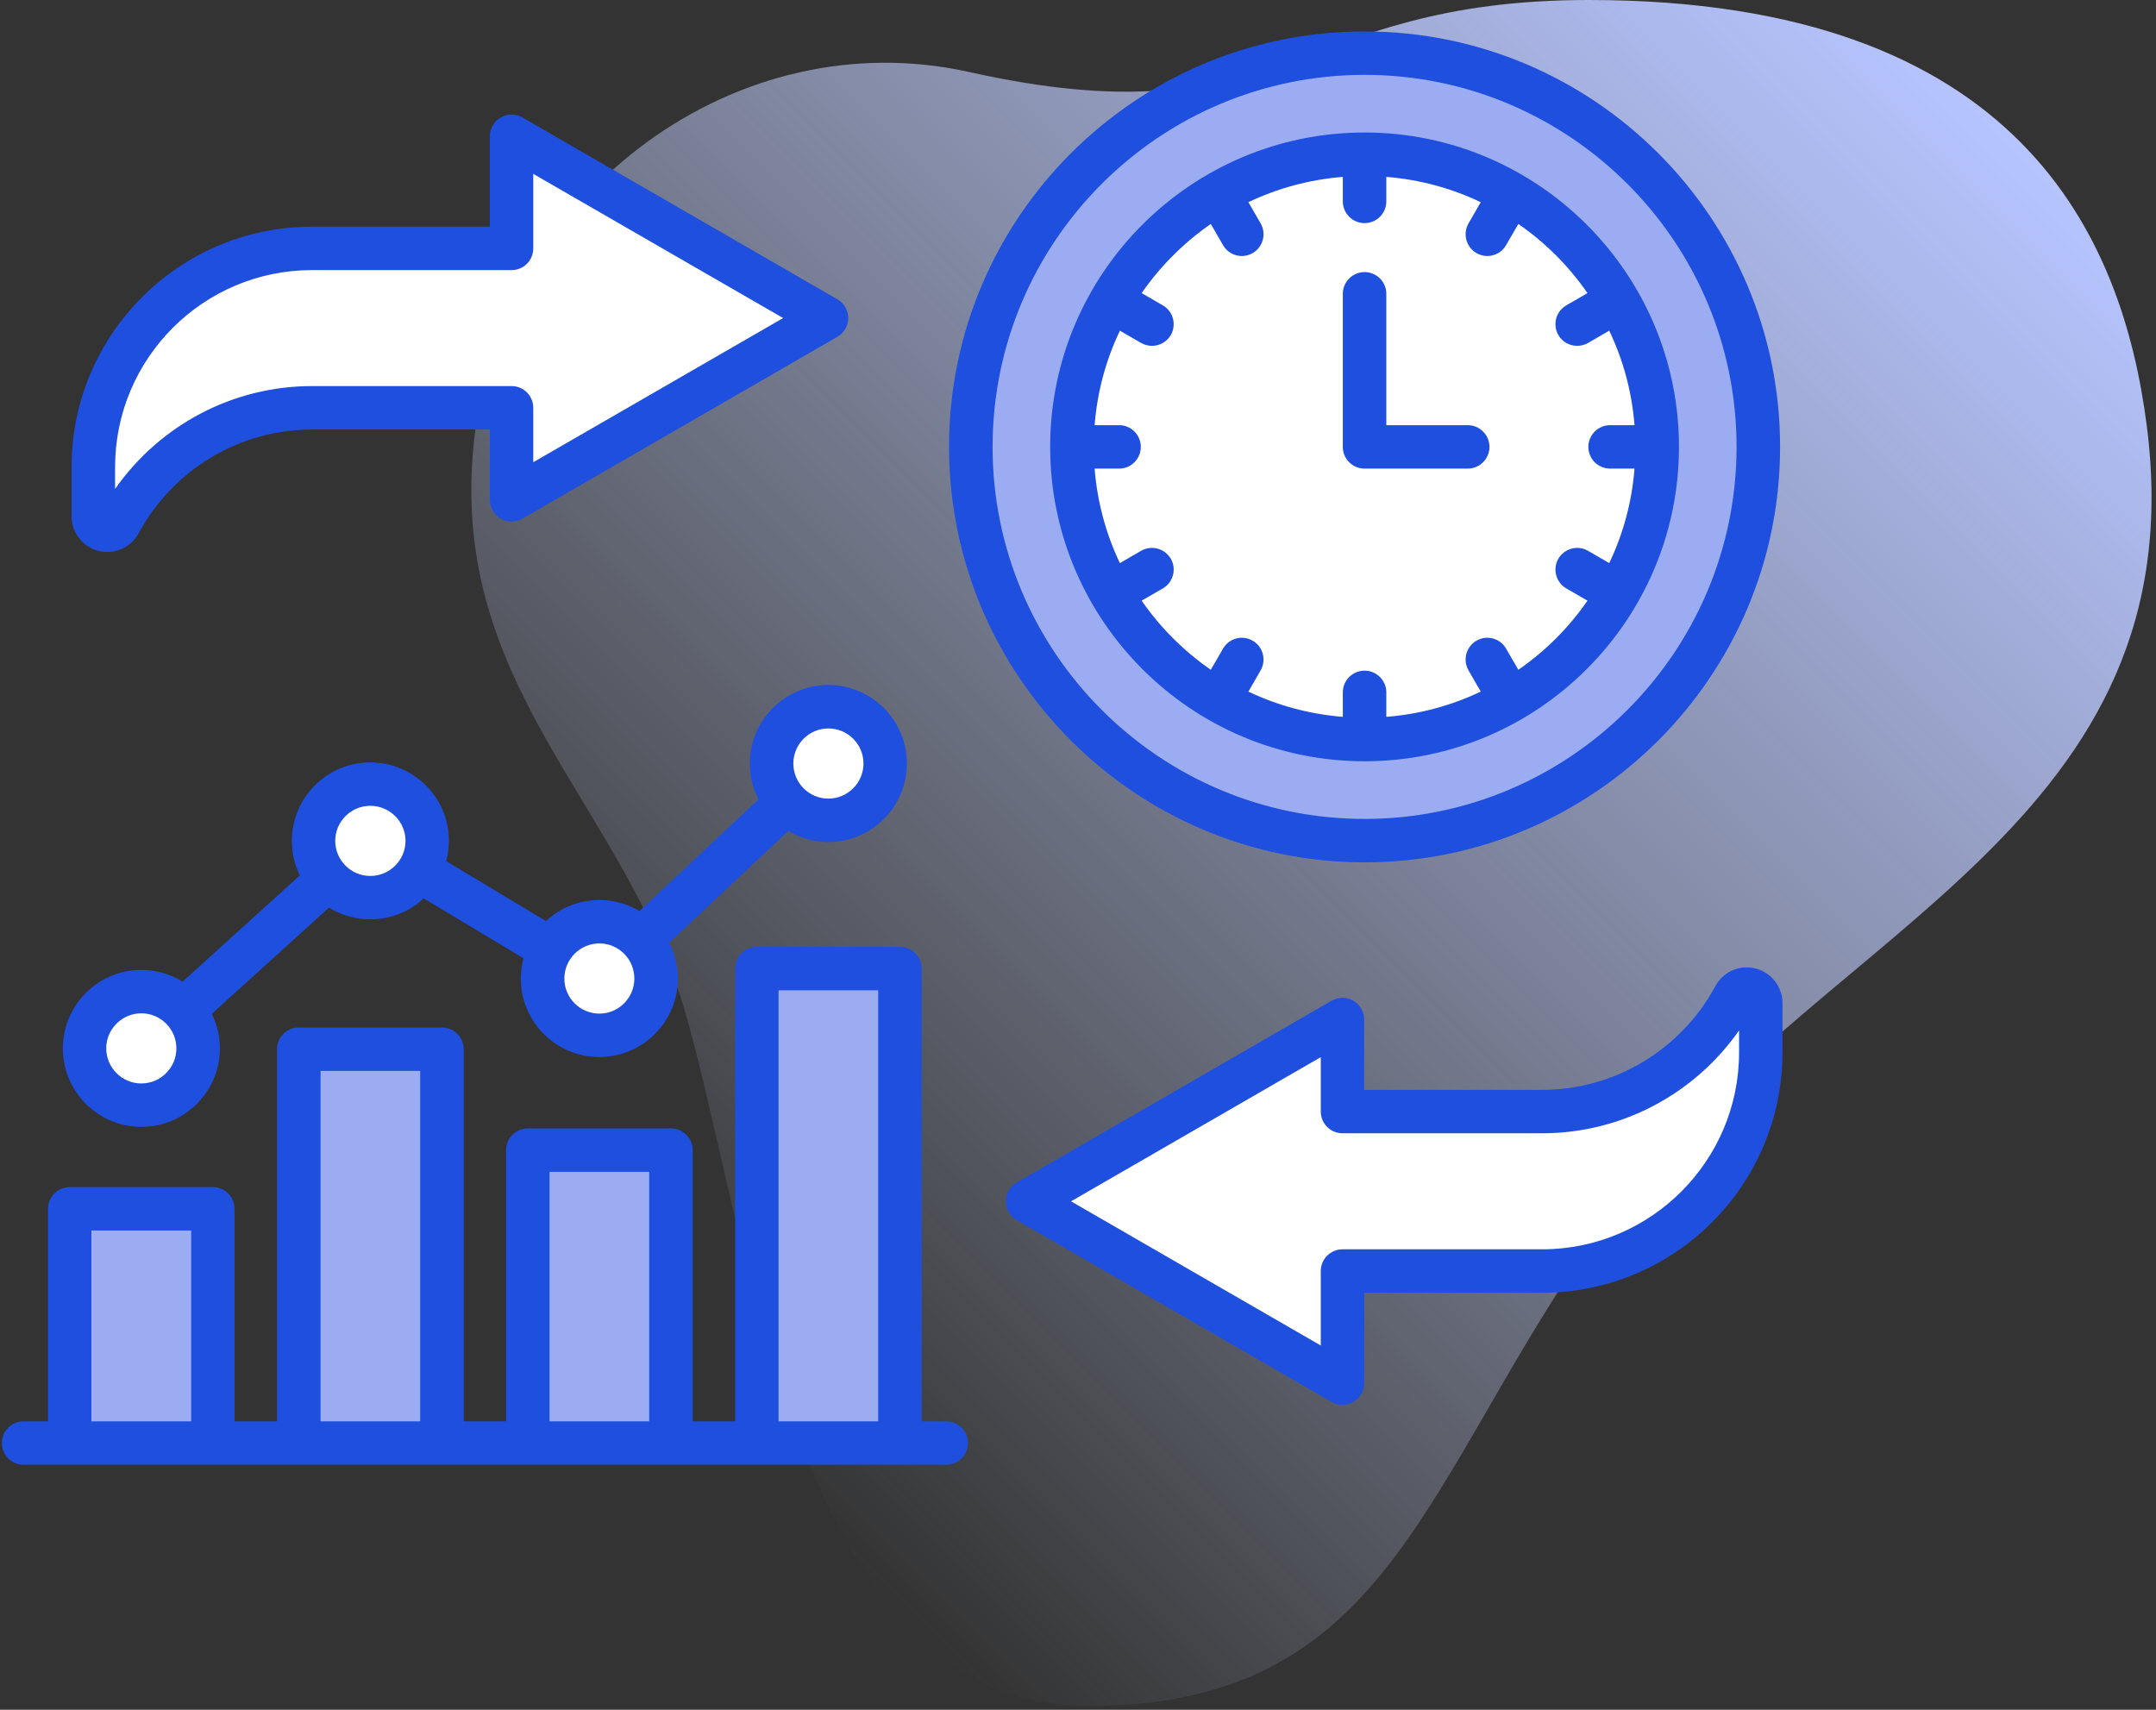 <svg width="290" height="230" viewBox="0 0 290 230" fill="none" xmlns="http://www.w3.org/2000/svg">
<rect x="0" y="0" width="290" height="230" fill="#333333" stroke="none"/>
<g clip-path="url(#clip0_405_11085)">
<path d="M288.747 57.18C285.491 32.003 271.795 0 213.721 0C173.616 0 173.074 19.211 130.356 9.686C99.225 2.745 68.272 25.642 63.969 57.628C59.327 92.134 84.287 107.953 92.39 136.904C101.131 168.132 107.409 229.49 146.301 229.49C189.186 229.49 191.401 196.306 219.178 159.894C245.905 124.858 295.657 110.597 288.747 57.18V57.18Z" fill="url(#paint0_linear_405_11085)"/>
<g clip-path="url(#clip1_405_11085)">
<path fill-rule="evenodd" clip-rule="evenodd" d="M9.387 162.604H28.64V194.11H9.387V162.604Z" fill="#9BACF2"/>
<path fill-rule="evenodd" clip-rule="evenodd" d="M40.191 141.135H59.445V194.115H40.191V141.135Z" fill="#9BACF2"/>
<path fill-rule="evenodd" clip-rule="evenodd" d="M71 154.713H90.254V194.116H71V154.713Z" fill="#9BACF2"/>
<path fill-rule="evenodd" clip-rule="evenodd" d="M101.805 130.295H121.058V194.116H101.805V130.295Z" fill="#9BACF2"/>
<path fill-rule="evenodd" clip-rule="evenodd" d="M19.017 148.667C23.223 148.667 26.655 145.235 26.655 141.029C26.655 136.823 23.223 133.391 19.017 133.391C14.811 133.391 11.379 136.823 11.379 141.029C11.379 145.235 14.806 148.667 19.017 148.667Z" fill="white"/>
<path fill-rule="evenodd" clip-rule="evenodd" d="M49.822 120.757C54.028 120.757 57.46 117.325 57.46 113.119C57.46 108.913 54.028 105.48 49.822 105.48C45.616 105.48 42.184 108.913 42.184 113.119C42.179 117.325 45.611 120.757 49.822 120.757Z" fill="white"/>
<path fill-rule="evenodd" clip-rule="evenodd" d="M80.623 139.27C84.829 139.27 88.261 135.838 88.261 131.632C88.261 127.426 84.829 123.994 80.623 123.994C76.416 123.994 72.984 127.426 72.984 131.632C72.984 135.838 76.416 139.27 80.623 139.27Z" fill="white"/>
<path fill-rule="evenodd" clip-rule="evenodd" d="M111.431 110.349C115.637 110.349 119.069 106.916 119.069 102.71C119.069 98.504 115.637 95.072 111.431 95.072C107.225 95.072 103.793 98.504 103.793 102.71C103.793 106.916 107.225 110.349 111.431 110.349Z" fill="white"/>
<path fill-rule="evenodd" clip-rule="evenodd" d="M111.177 42.784L89.995 55.013L68.814 67.241V54.857H41.971C30.823 54.857 21.072 61.147 16.087 70.347C15.673 71.112 14.821 71.486 13.974 71.272C13.132 71.058 12.562 70.323 12.562 69.456V62.821C12.562 46.644 25.799 33.413 41.971 33.413H68.824V18.326L90.005 30.555L111.177 42.784Z" fill="white"/>
<path fill-rule="evenodd" clip-rule="evenodd" d="M138.219 161.601L159.4 149.372L180.581 137.143V149.528H207.434C218.582 149.528 228.333 143.238 233.318 134.037C233.732 133.273 234.584 132.898 235.431 133.112C236.273 133.327 236.843 134.062 236.843 134.928V141.564C236.843 157.74 223.606 170.972 207.434 170.972H180.581V186.054L159.4 173.825L138.219 161.601Z" fill="white"/>
<path d="M183.555 113.079C212.807 113.079 236.521 89.366 236.521 60.114C236.521 30.862 212.807 7.148 183.555 7.148C154.303 7.148 130.59 30.862 130.59 60.114C130.59 89.366 154.303 113.079 183.555 113.079Z" fill="#9BACF2"/>
<path d="M183.556 99.484C205.299 99.484 222.925 81.858 222.925 60.115C222.925 38.372 205.299 20.746 183.556 20.746C161.813 20.746 144.188 38.372 144.188 60.115C144.188 81.858 161.813 99.484 183.556 99.484Z" fill="white"/>
<path fill-rule="evenodd" clip-rule="evenodd" d="M180.62 60.115V39.523C180.62 37.911 181.934 36.602 183.546 36.602C185.157 36.602 186.472 37.911 186.472 39.523V57.194H197.42C199.031 57.194 200.346 58.504 200.346 60.115C200.346 61.726 199.031 63.036 197.42 63.036H183.541C181.934 63.036 180.62 61.726 180.62 60.115ZM162.861 30.127C159.239 32.644 156.07 35.798 153.563 39.43L156.411 41.076C157.803 41.879 158.28 43.665 157.487 45.063C156.951 46.002 155.953 46.523 154.96 46.523C154.463 46.523 153.967 46.401 153.485 46.134L150.637 44.483C148.768 48.388 147.59 52.676 147.234 57.194H150.54C152.151 57.194 153.446 58.504 153.446 60.115C153.446 61.726 152.151 63.036 150.54 63.036H147.234C147.594 67.553 148.768 71.842 150.637 75.747L153.485 74.096C154.897 73.288 156.669 73.77 157.487 75.167C158.285 76.56 157.803 78.346 156.411 79.154L153.563 80.8C156.07 84.431 159.239 87.586 162.861 90.098L164.511 87.25C165.31 85.853 167.101 85.376 168.493 86.184C169.886 86.987 170.363 88.774 169.569 90.171L167.919 93.033C171.823 94.893 176.122 96.071 180.62 96.431V93.136C180.62 91.524 181.934 90.215 183.546 90.215C185.157 90.215 186.472 91.524 186.472 93.136V96.431C190.989 96.071 195.273 94.893 199.173 93.033L197.522 90.171C196.724 88.774 197.206 86.987 198.598 86.184C199.99 85.376 201.782 85.853 202.58 87.25L204.231 90.098C207.872 87.586 211.022 84.431 213.529 80.8L210.681 79.154C209.289 78.346 208.811 76.56 209.605 75.167C210.423 73.77 212.214 73.288 213.607 74.096L216.454 75.747C218.324 71.842 219.502 67.553 219.857 63.036H216.571C214.96 63.036 213.646 61.726 213.646 60.115C213.646 58.504 214.96 57.194 216.571 57.194H219.857C219.497 52.676 218.324 48.388 216.454 44.483L213.607 46.134C213.149 46.401 212.633 46.523 212.132 46.523C211.134 46.523 210.14 46.002 209.605 45.063C208.807 43.665 209.289 41.879 210.681 41.076L213.529 39.43C211.022 35.798 207.872 32.644 204.231 30.127L202.58 32.98C202.045 33.914 201.066 34.44 200.054 34.44C199.557 34.44 199.061 34.314 198.598 34.046C197.206 33.238 196.729 31.456 197.522 30.059L199.173 27.197C195.268 25.337 190.989 24.154 186.472 23.794V27.094C186.472 28.706 185.157 30.015 183.546 30.015C181.934 30.015 180.62 28.706 180.62 27.094V23.794C176.122 24.154 171.818 25.337 167.919 27.197L169.569 30.059C170.368 31.456 169.886 33.238 168.493 34.046C168.036 34.314 167.539 34.44 167.038 34.44C166.02 34.44 165.047 33.914 164.511 32.98L162.861 30.127ZM183.546 102.405C206.859 102.405 225.835 83.433 225.835 60.115C225.835 36.797 206.859 17.825 183.546 17.825C160.232 17.825 141.256 36.797 141.256 60.115C141.256 83.433 160.232 102.405 183.546 102.405ZM183.546 10.07C155.948 10.07 133.511 32.522 133.511 60.115C133.511 87.708 155.948 110.16 183.546 110.16C211.143 110.16 233.581 87.708 233.581 60.115C233.581 32.522 211.143 10.07 183.546 10.07ZM183.546 116.001C214.366 116.001 239.437 90.93 239.437 60.115C239.437 29.299 214.371 4.229 183.546 4.229C152.745 4.229 127.654 29.299 127.654 60.115C127.659 90.93 152.745 116.001 183.546 116.001ZM233.921 141.564C233.921 156.173 222.033 168.057 207.419 168.057H180.581C178.97 168.057 177.655 169.361 177.655 170.977V180.996L144.065 161.601L177.655 142.207V149.528C177.655 151.145 178.97 152.449 180.581 152.449H207.419C218.051 152.449 227.885 147.231 233.921 138.609V141.564ZM236.132 130.28C233.999 129.739 231.789 130.713 230.738 132.646C226.079 141.262 217.141 146.607 207.424 146.607H183.492V137.149C183.492 136.102 182.932 135.138 182.037 134.617C181.121 134.096 180.026 134.096 179.111 134.617L136.763 159.075C135.848 159.596 135.307 160.56 135.307 161.601C135.307 162.648 135.843 163.612 136.763 164.133L179.111 188.586C179.568 188.848 180.065 188.98 180.586 188.98C181.082 188.98 181.584 188.848 182.041 188.586C182.937 188.065 183.497 187.101 183.497 186.059V173.898H207.429C225.271 173.898 239.763 159.391 239.763 141.564V134.934C239.753 132.733 238.259 130.825 236.132 130.28ZM15.482 62.822C15.482 48.212 27.351 36.334 41.965 36.334H68.823C70.434 36.334 71.729 35.025 71.729 33.413V23.39L105.339 42.784L71.729 62.179V54.857C71.729 53.241 70.434 51.936 68.823 51.936H41.96C31.348 51.936 21.514 57.155 15.478 65.777V62.822H15.482ZM13.253 74.106C13.652 74.203 14.051 74.252 14.426 74.252C16.159 74.252 17.79 73.312 18.647 71.74C23.306 63.128 32.243 57.778 41.96 57.778H65.892V67.242C65.892 68.284 66.452 69.248 67.348 69.769C68.263 70.289 69.378 70.289 70.273 69.769L112.622 45.316C113.537 44.79 114.097 43.826 114.097 42.784C114.097 41.742 113.537 40.774 112.622 40.253L70.273 15.8C69.378 15.279 68.263 15.279 67.348 15.8C66.452 16.321 65.892 17.285 65.892 18.327V30.492H41.96C24.138 30.492 9.626 44.994 9.626 62.822V69.457C9.626 71.653 11.121 73.566 13.253 74.106ZM19.007 136.311C21.616 136.311 23.724 138.429 23.724 141.029C23.724 143.628 21.611 145.746 19.007 145.746C16.417 145.746 14.29 143.628 14.29 141.029C14.285 138.429 16.417 136.311 19.007 136.311ZM49.808 108.397C52.417 108.397 54.544 110.515 54.544 113.115C54.544 115.719 52.412 117.832 49.808 117.832C47.218 117.832 45.091 115.719 45.091 113.115C45.086 110.515 47.218 108.397 49.808 108.397ZM80.628 126.911C83.218 126.911 85.326 129.029 85.326 131.633C85.326 134.233 83.213 136.35 80.628 136.35C78.019 136.35 75.911 134.233 75.911 131.633C75.911 129.029 78.019 126.911 80.628 126.911ZM111.429 97.989C114.019 97.989 116.146 100.107 116.146 102.706C116.146 105.311 114.014 107.429 111.429 107.429C108.82 107.429 106.712 105.311 106.712 102.706C106.712 100.107 108.824 97.989 111.429 97.989ZM19.007 151.588C24.839 151.588 29.581 146.851 29.581 141.029C29.581 139.359 29.181 137.786 28.485 136.379L44.253 122.091C45.884 123.094 47.778 123.674 49.808 123.674C52.597 123.674 55.124 122.598 56.993 120.845L70.415 128.907C70.196 129.778 70.055 130.689 70.055 131.633C70.055 137.455 74.791 142.192 80.628 142.192C86.441 142.192 91.182 137.455 91.182 131.633C91.182 129.9 90.764 128.264 90.009 126.818L106.035 111.781C107.607 112.725 109.457 113.27 111.429 113.27C117.241 113.27 121.983 108.534 121.983 102.706C121.983 96.884 117.246 92.147 111.429 92.147C105.597 92.147 100.855 96.884 100.855 102.706C100.855 104.444 101.274 106.08 102.029 107.521L86.022 122.559C84.43 121.614 82.6 121.069 80.628 121.069C77.839 121.069 75.312 122.15 73.443 123.902L60.021 115.841C60.26 114.969 60.381 114.059 60.381 113.115C60.381 107.292 55.645 102.556 49.808 102.556C43.995 102.556 39.254 107.292 39.254 113.115C39.254 114.784 39.653 116.362 40.33 117.764L24.562 132.052C22.95 131.049 21.056 130.469 19.007 130.469C13.194 130.469 8.453 135.206 8.453 141.029C8.453 146.851 13.19 151.588 19.007 151.588ZM12.294 165.525H25.715V191.195H12.294V165.525ZM43.119 144.057H56.521V191.195H43.119V144.057ZM73.92 157.634H87.322V191.195H73.92V157.634ZM104.721 133.215H118.123V191.195H104.721V133.215ZM127.28 191.195H123.974V130.294C123.974 128.678 122.66 127.373 121.048 127.373H101.795C100.183 127.373 98.888 128.678 98.888 130.294V191.195H93.173V154.713C93.173 153.102 91.859 151.792 90.248 151.792H70.994C69.383 151.792 68.068 153.102 68.068 154.713V191.195H62.373V141.136C62.373 139.519 61.058 138.215 59.447 138.215H40.188C38.577 138.215 37.263 139.519 37.263 141.136V191.195H31.547V162.604C31.547 160.993 30.252 159.683 28.641 159.683H9.388C7.776 159.683 6.462 160.993 6.462 162.604V191.195H3.156C1.545 191.195 0.25 192.5 0.25 194.116C0.25 195.727 1.545 197.037 3.156 197.037H127.28C128.891 197.037 130.205 195.727 130.205 194.116C130.205 192.5 128.891 191.195 127.28 191.195Z" fill="#1F4FDE"/>
</g>
</g>
<defs>
<linearGradient id="paint0_linear_405_11085" x1="77.427" y1="174.143" x2="252.106" y2="-0.537" gradientUnits="userSpaceOnUse">
<stop stop-color="#D1DDFF" stop-opacity="0"/>
<stop offset="1" stop-color="#B6C4FF"/>
</linearGradient>
<clipPath id="clip0_405_11085">
<rect width="290" height="230" fill="white"/>
</clipPath>
<clipPath id="clip1_405_11085">
<rect width="240" height="193.266" fill="white" transform="translate(0 4)"/>
</clipPath>
</defs>
</svg>
